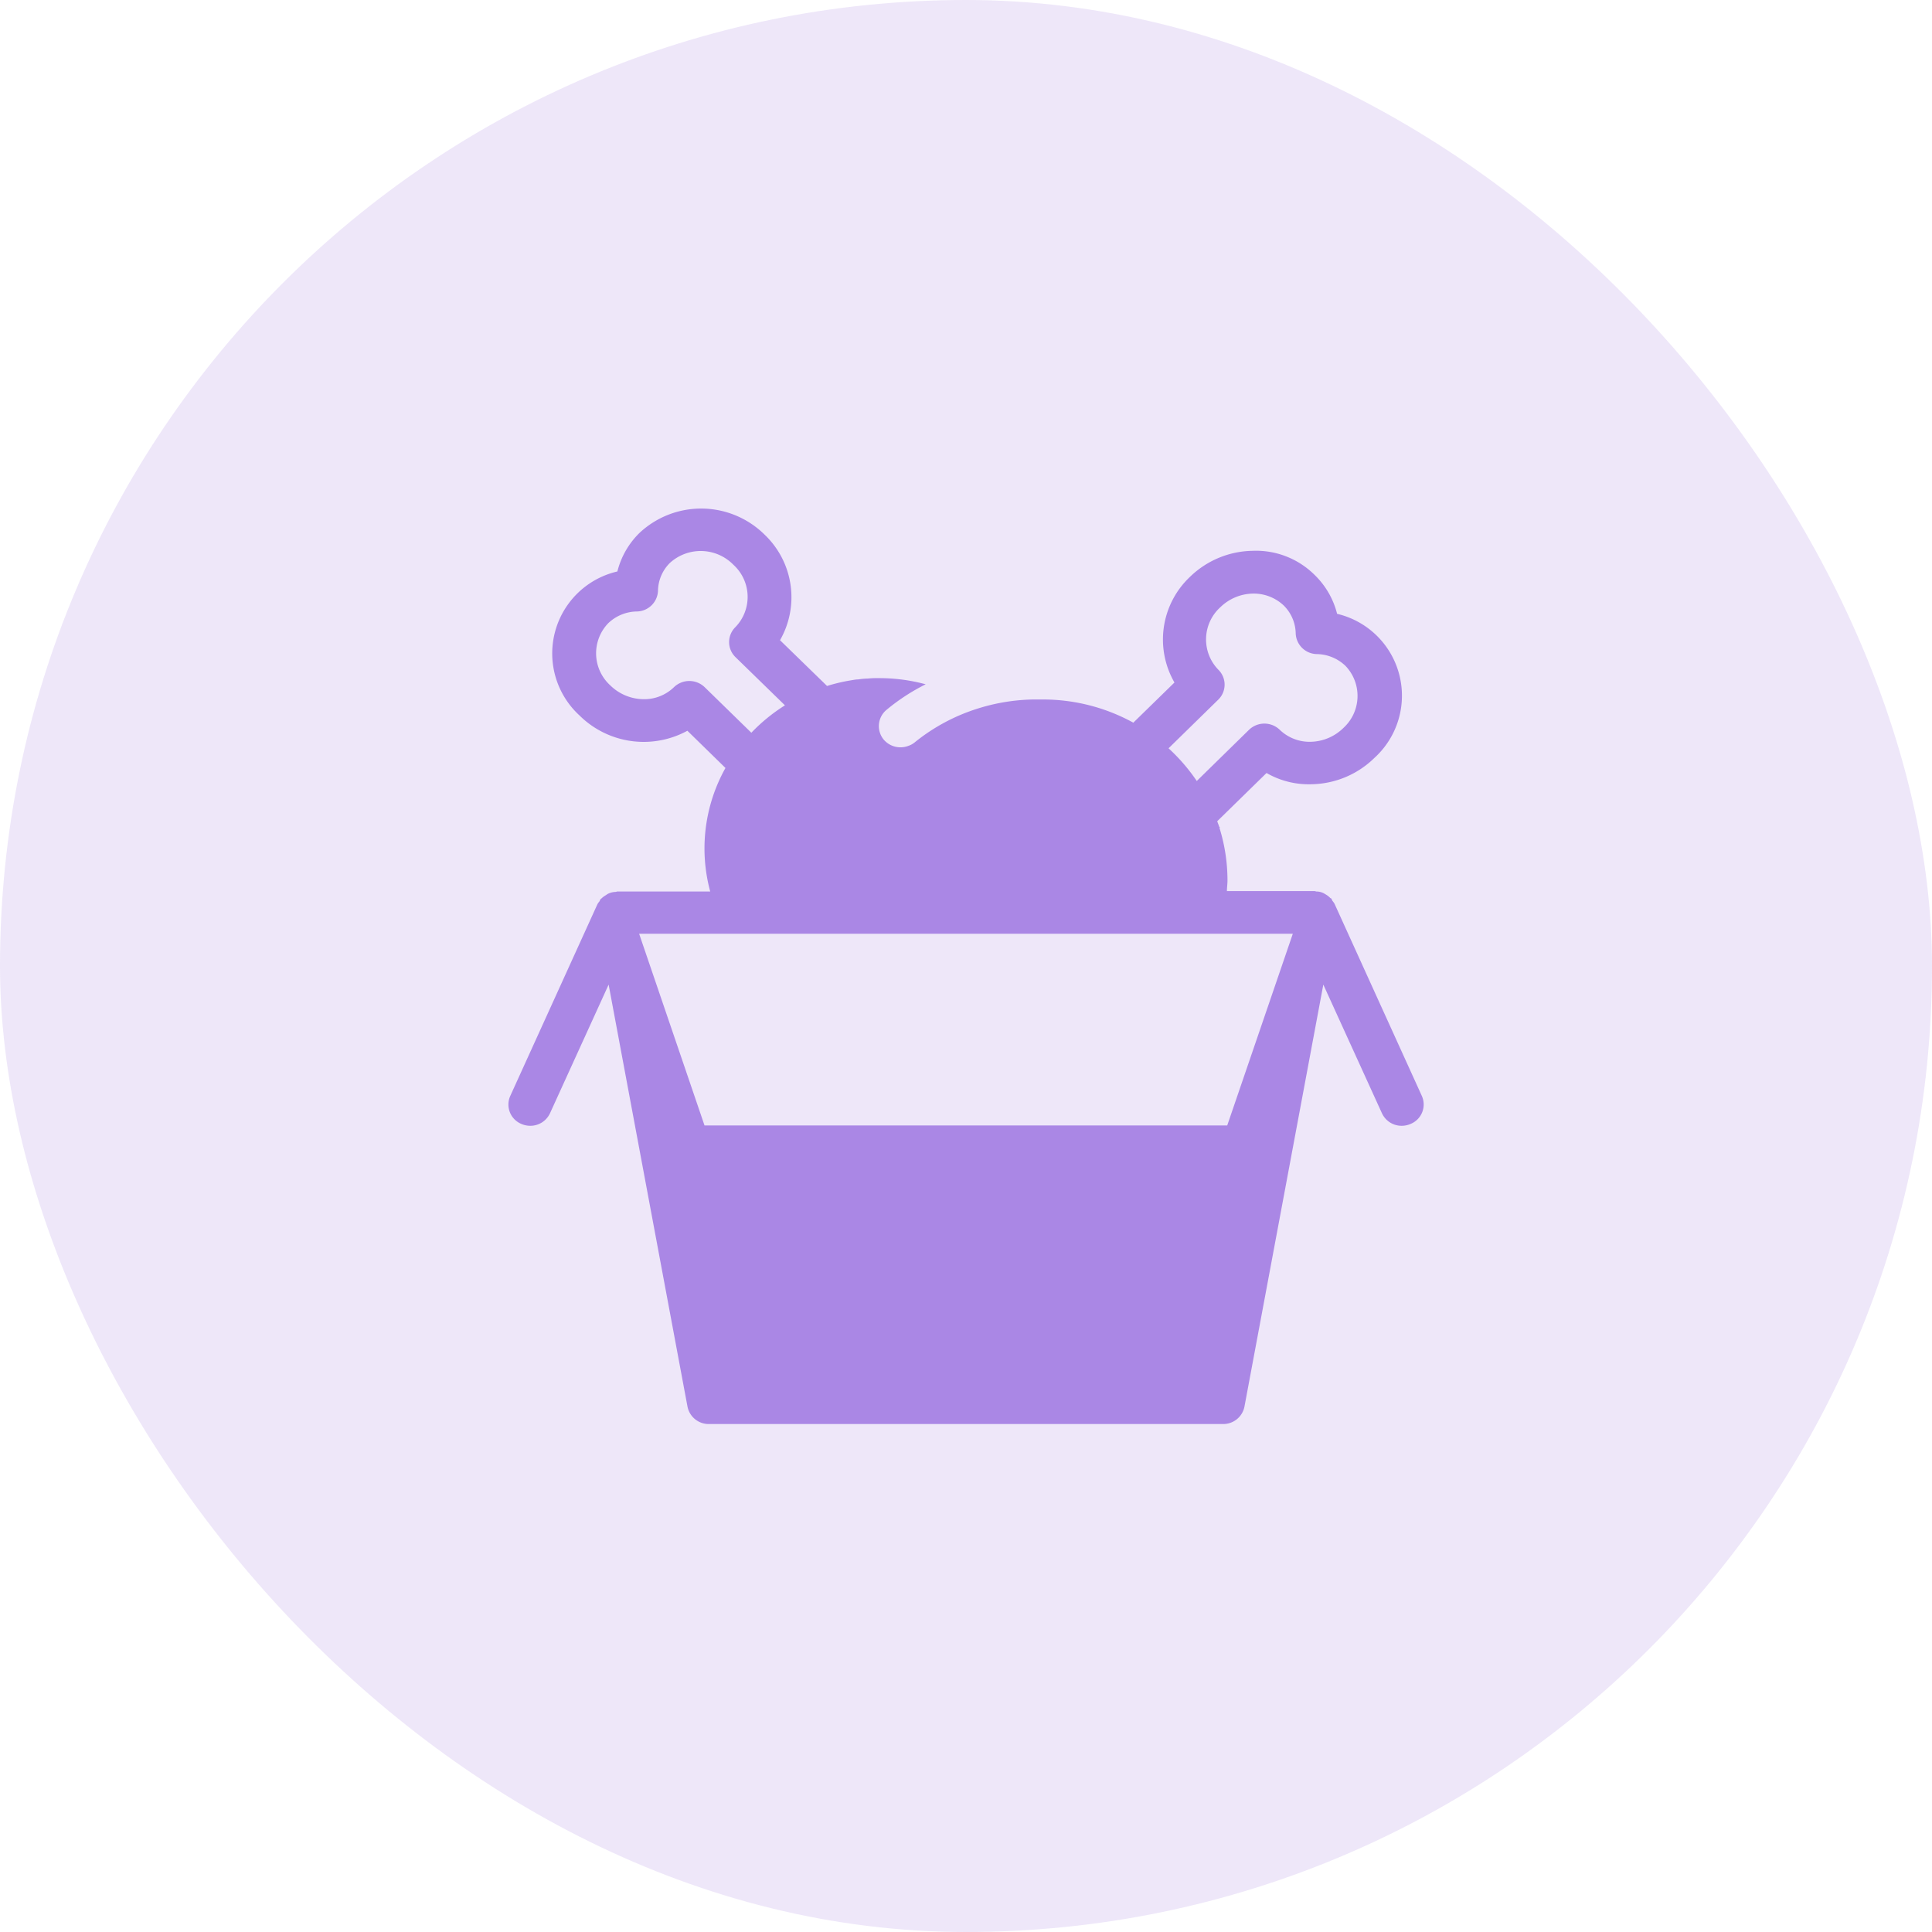 <svg id="preparation-livraison-repas-38x38" xmlns="http://www.w3.org/2000/svg" width="38" height="38" viewBox="0 0 38 38">
  <rect id="Rectangle_8" data-name="Rectangle 8" width="38" height="38" rx="19" fill="#aa87e5" opacity="0.2"/>
  <g id="preparation-repas-18x18" transform="translate(10 10)">
    <path id="icons8-fried_chicken" d="M21.962,13.572,20.248,9.8a.425.425,0,0,0-.039-.054c-.009-.013-.013-.029-.021-.042s-.013-.008-.021-.013a.372.372,0,0,0-.09-.071.55.55,0,0,0-.051-.029.311.311,0,0,0-.137-.029.111.111,0,0,0-.03-.008H18.133c0-.07.011-.138.011-.209a3.468,3.468,0,0,0-.159-1.039c.017,0,.021-.008,0-.008-.013-.04-.029-.079-.043-.118l.97-.949a1.666,1.666,0,0,0,.891.221,1.807,1.807,0,0,0,1.23-.517A1.654,1.654,0,0,0,20.3,4.1a1.609,1.609,0,0,0-.436-.759,1.636,1.636,0,0,0-1.233-.48,1.807,1.807,0,0,0-1.23.517,1.694,1.694,0,0,0-.3,2.073l-.809.79A3.689,3.689,0,0,0,14.5,5.785h-.069c-.039,0-.077,0-.12,0a3.847,3.847,0,0,0-1.071.176,3.75,3.75,0,0,0-1.251.67.4.4,0,0,1-.124.067.434.434,0,0,1-.48-.121.416.416,0,0,1,.056-.591,4.008,4.008,0,0,1,.767-.5,3.491,3.491,0,0,0-.921-.121,1.8,1.8,0,0,0-.214.008,1.371,1.371,0,0,0-.189.017c-.056,0-.107.013-.163.021a3.464,3.464,0,0,0-.453.108l-.925-.9a1.7,1.7,0,0,0-.3-2.073,1.774,1.774,0,0,0-2.463-.038,1.609,1.609,0,0,0-.436.759A1.655,1.655,0,0,0,5.4,6.1a1.794,1.794,0,0,0,2.121.3l.749.732a3.243,3.243,0,0,0-.3,2.43H6.143c-.013,0-.021.008-.034.008a.36.36,0,0,0-.133.029.244.244,0,0,0-.056.034.407.407,0,0,0-.086.063c-.009.008-.013.008-.021.017s-.013.029-.021.042a.425.425,0,0,0-.039.054l-1.714,3.77a.412.412,0,0,0,.214.553.443.443,0,0,0,.176.038.426.426,0,0,0,.39-.247l1.153-2.53,1.551,8.3a.425.425,0,0,0,.42.343H18.058a.425.425,0,0,0,.42-.343l1.551-8.3,1.153,2.53a.426.426,0,0,0,.39.247.443.443,0,0,0,.176-.038A.412.412,0,0,0,21.962,13.572Zm-4-7.783a.412.412,0,0,0,0-.592A.854.854,0,0,1,18,3.974a.945.945,0,0,1,.643-.272.861.861,0,0,1,.608.235.793.793,0,0,1,.235.55.423.423,0,0,0,.414.405.832.832,0,0,1,.563.23.854.854,0,0,1-.039,1.223.945.945,0,0,1-.643.272.845.845,0,0,1-.608-.235.435.435,0,0,0-.606,0L17.54,7.388a3.633,3.633,0,0,0-.555-.643Zm-10.1-.245a.435.435,0,0,0-.606,0,.84.84,0,0,1-.609.235.946.946,0,0,1-.643-.272.853.853,0,0,1-.039-1.223.831.831,0,0,1,.563-.23.424.424,0,0,0,.415-.405.788.788,0,0,1,.234-.55.9.9,0,0,1,1.251.038.854.854,0,0,1,.039,1.223.412.412,0,0,0,0,.592L9.44,5.9a3.438,3.438,0,0,0-.661.539Zm10.277,8.619H7.858l-1.286-3.77H19.429Z" transform="translate(-4.001 -2.027)" fill="#aa87e5"/>
  </g>
</svg>
